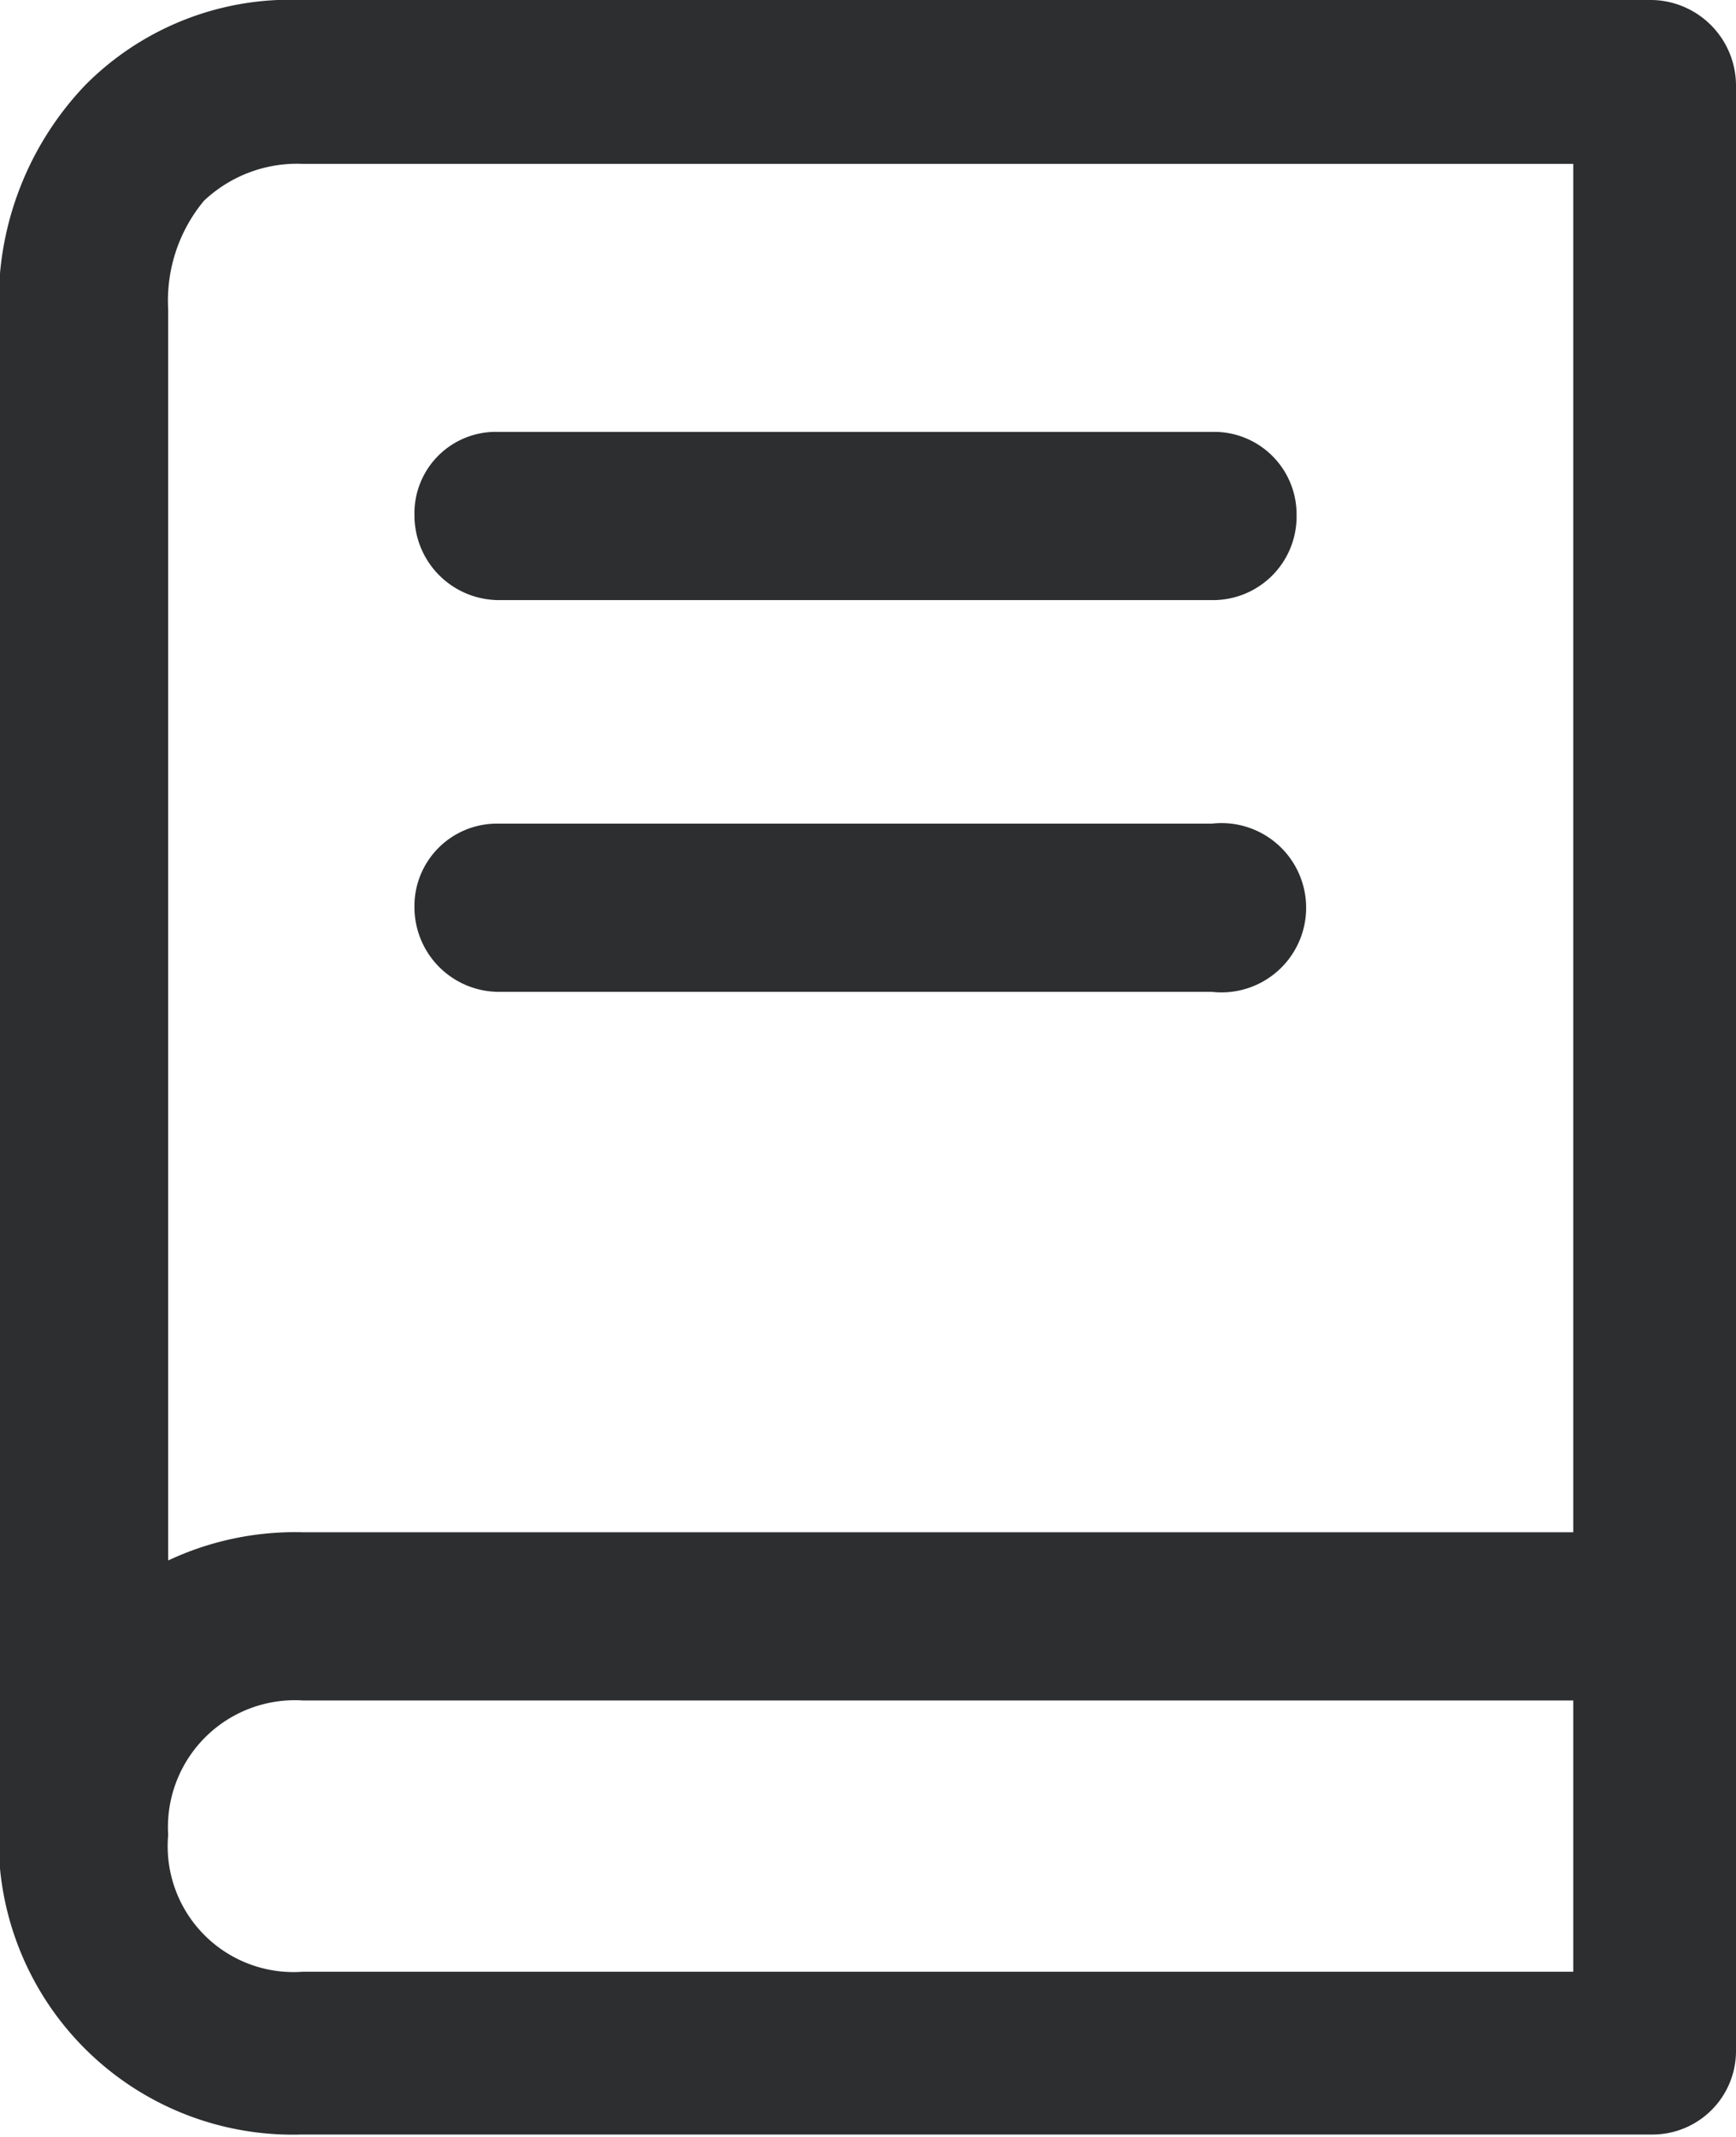 <svg id="Layer_93" data-name="Layer 93" xmlns="http://www.w3.org/2000/svg" viewBox="0 0 16 19.69">
  <title>course notification</title>
  <g>
    <path d="M17.73.15H5.29a2.66,2.66,0,0,0-2,.78,2.88,2.88,0,0,0-.8,1.91V17a2.71,2.71,0,0,0,2.79,2.82H17.73a.77.77,0,0,0,.77-.78V.93A.79.79,0,0,0,17.73.15ZM17,18.32H5.29a1.16,1.16,0,0,1-1.24-1.26,1.17,1.17,0,0,1,1.24-1.24H17Zm0-4.05H5.29a2.75,2.75,0,0,0-1.24.26V3A1.44,1.44,0,0,1,4.38,2a1.25,1.25,0,0,1,.91-.34H17Z" transform="translate(-2.5 -0.15)" style="fill: #2c2e2f"/>
    <path d="M7.09,5.68h6.58a.77.77,0,0,0,.78-.78.76.76,0,0,0-.78-.77H7.09a.75.75,0,0,0-.77.77A.78.78,0,0,0,7.09,5.68Z" transform="translate(-2.5 -0.15)" style="fill: #2c2e2f"/>
    <path d="M7.09,9.29h6.58a.78.78,0,1,0,0-1.55H7.09a.76.76,0,0,0-.77.78A.78.78,0,0,0,7.09,9.29Z" transform="translate(-2.5 -0.15)" style="fill: #2c2e2f"/>
  </g>
</svg>
